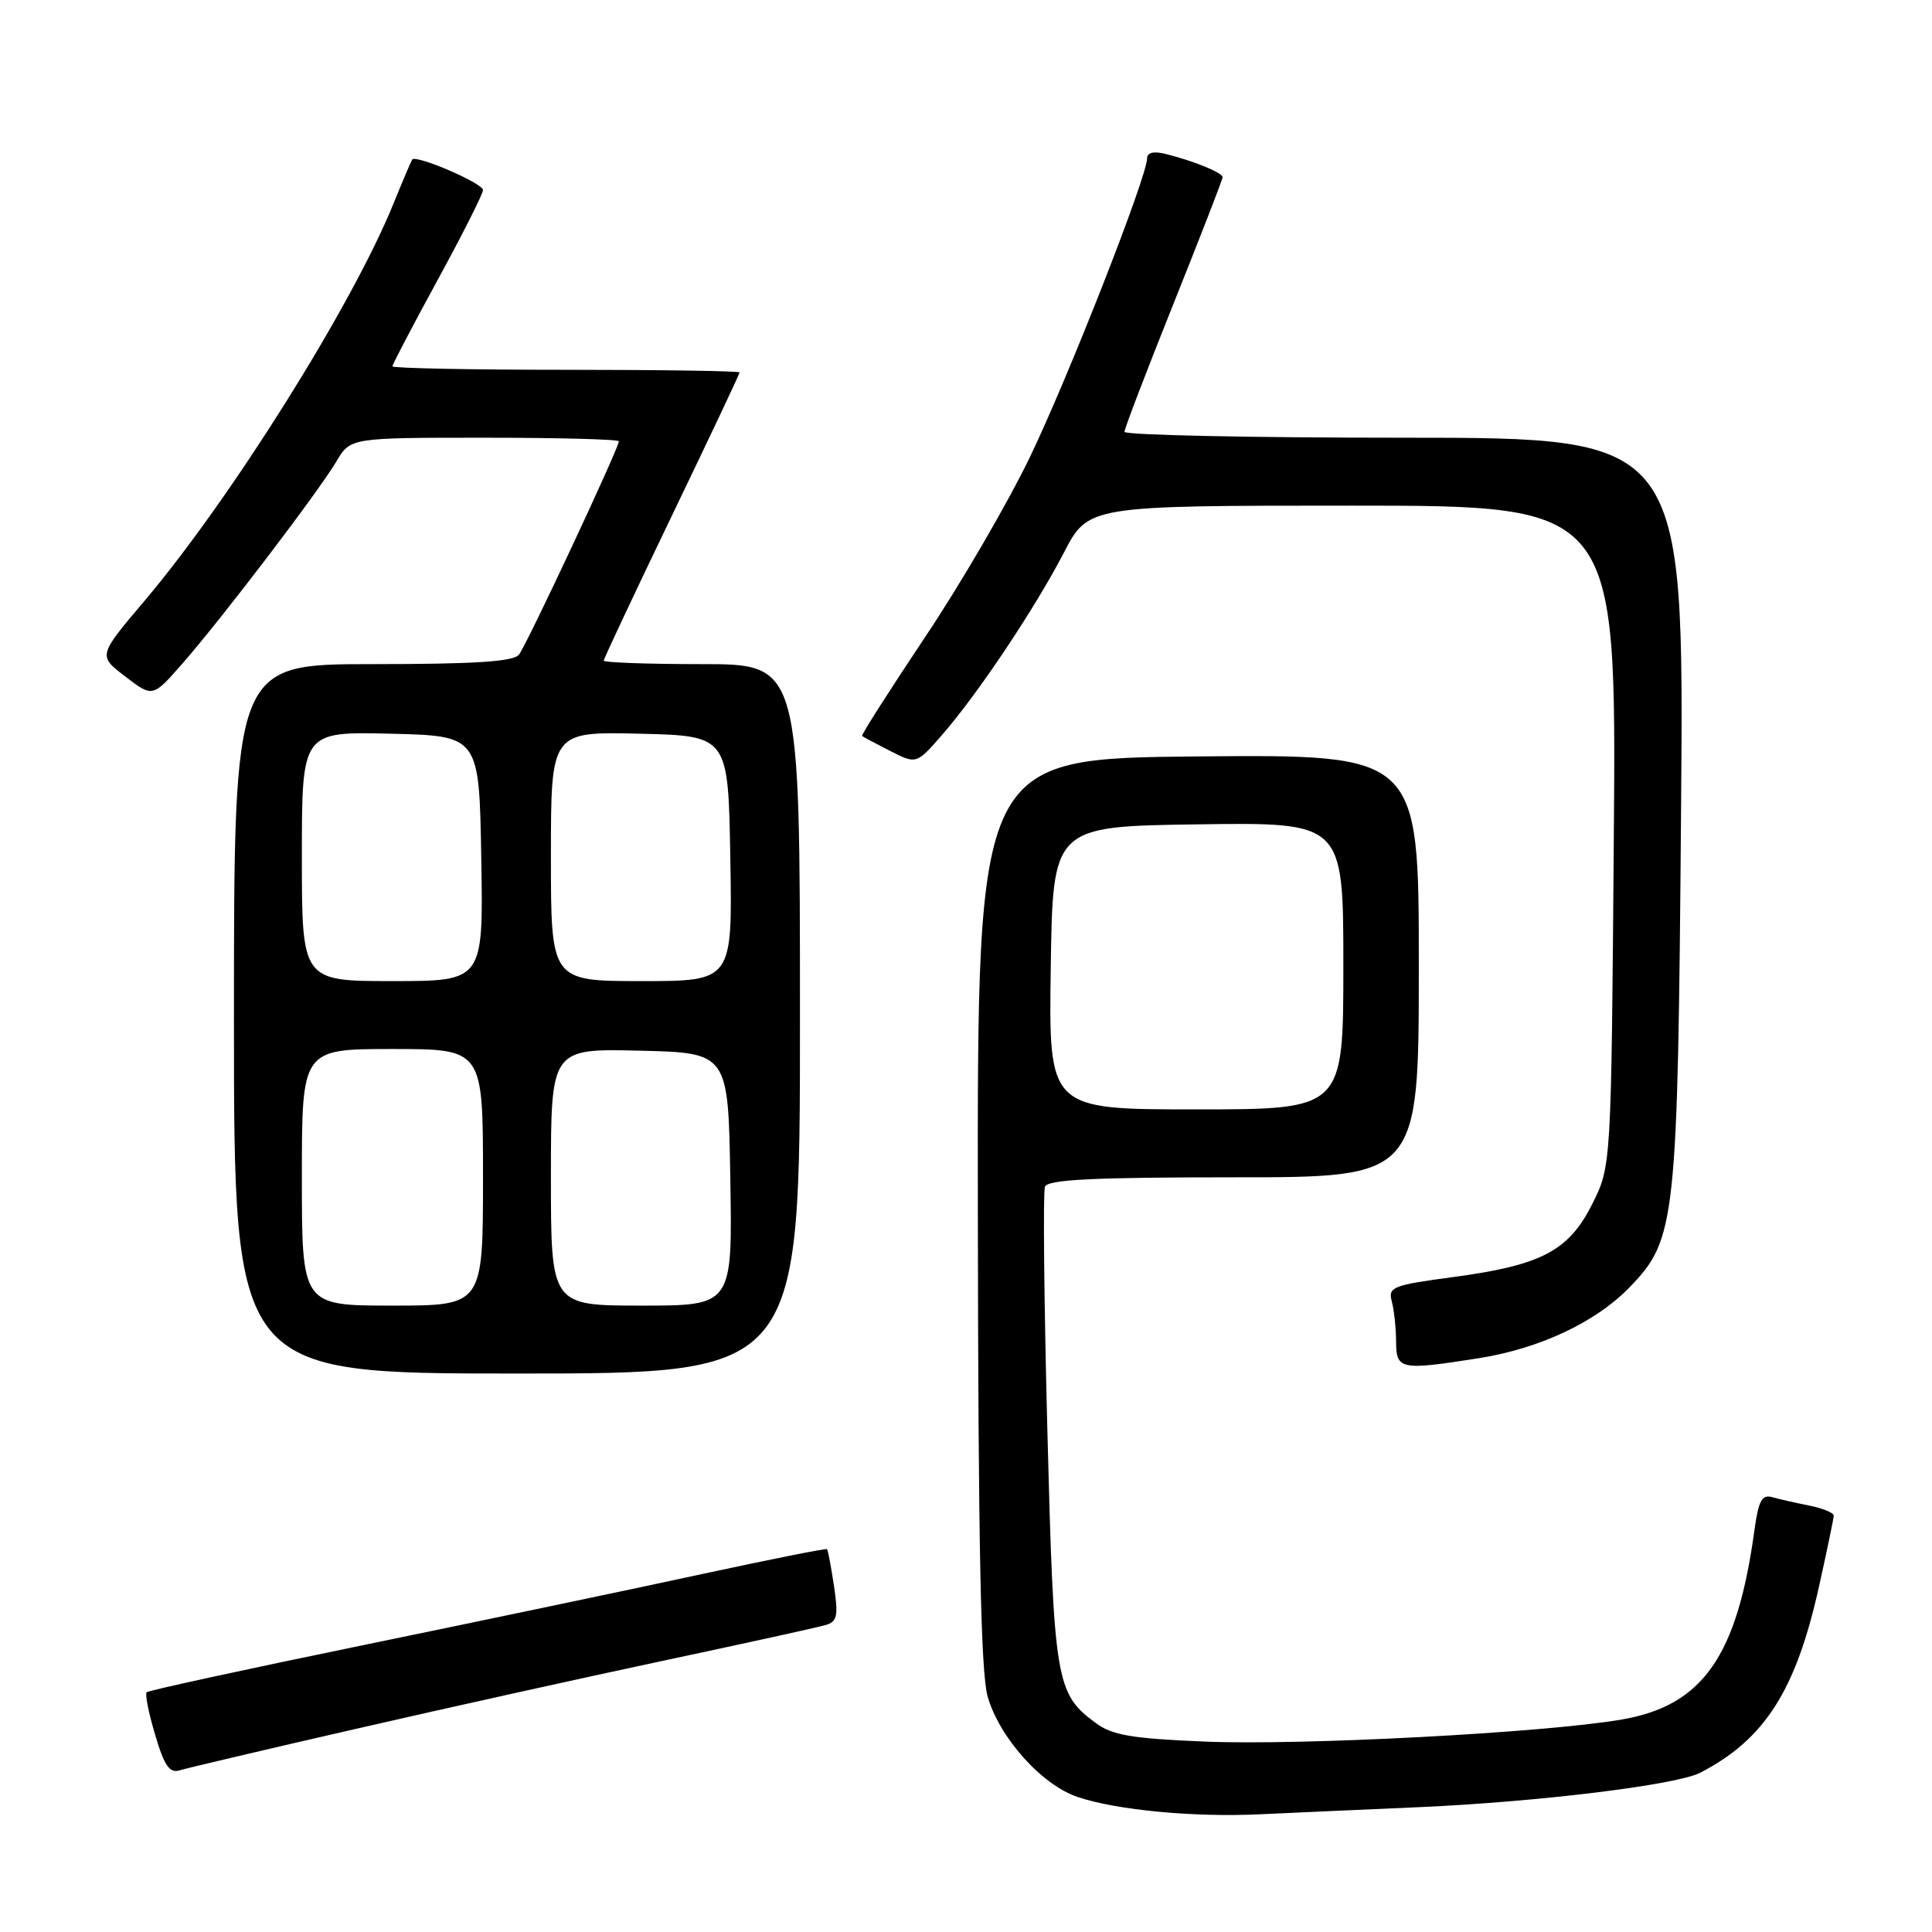 <?xml version="1.0" encoding="UTF-8" standalone="no"?>
<!DOCTYPE svg PUBLIC "-//W3C//DTD SVG 1.1//EN" "http://www.w3.org/Graphics/SVG/1.1/DTD/svg11.dtd" >
<svg xmlns="http://www.w3.org/2000/svg" xmlns:xlink="http://www.w3.org/1999/xlink" version="1.1" viewBox="0 0 256 256">
 <g >
 <path fill="currentColor"
d=" M 188.00 239.46 C 203.84 238.76 222.12 236.52 225.28 234.90 C 233.85 230.47 237.98 223.99 241.04 210.16 C 242.10 205.40 242.97 201.20 242.98 200.83 C 242.99 200.46 241.54 199.86 239.75 199.50 C 237.96 199.15 235.74 198.64 234.82 198.38 C 233.47 198.00 233.01 198.85 232.48 202.70 C 230.19 219.49 225.63 226.00 214.87 227.85 C 204.68 229.60 172.55 231.30 159.68 230.77 C 149.96 230.37 147.37 229.93 145.18 228.30 C 139.89 224.39 139.64 222.85 138.78 189.50 C 138.34 172.45 138.20 157.94 138.46 157.25 C 138.82 156.30 144.77 156.00 163.47 156.00 C 188.00 156.00 188.00 156.00 188.00 127.98 C 188.00 99.97 188.00 99.97 158.75 100.23 C 129.50 100.50 129.50 100.50 129.57 160.50 C 129.62 204.97 129.96 221.61 130.87 224.81 C 132.44 230.27 138.05 236.53 142.82 238.12 C 148.02 239.86 158.22 240.82 167.00 240.40 C 171.12 240.21 180.57 239.78 188.00 239.46 Z  M 47.00 229.12 C 58.83 226.40 77.28 222.31 88.00 220.03 C 98.72 217.75 108.33 215.64 109.35 215.34 C 110.94 214.88 111.10 214.16 110.51 210.15 C 110.12 207.59 109.71 205.40 109.59 205.27 C 109.47 205.14 101.97 206.64 92.93 208.59 C 83.90 210.55 63.76 214.77 48.18 217.98 C 32.60 221.18 19.67 224.00 19.43 224.23 C 19.20 224.47 19.70 227.01 20.56 229.88 C 21.77 233.98 22.47 234.99 23.80 234.58 C 24.74 234.29 35.17 231.83 47.00 229.12 Z  M 106.00 135.00 C 106.00 88.00 106.00 88.00 93.00 88.00 C 85.85 88.00 80.00 87.79 80.00 87.54 C 80.00 87.29 84.05 78.67 89.00 68.39 C 93.95 58.11 98.00 49.54 98.00 49.35 C 98.00 49.16 87.65 49.00 75.00 49.00 C 62.35 49.00 52.00 48.79 52.00 48.54 C 52.00 48.28 54.70 43.13 58.00 37.08 C 61.30 31.03 64.00 25.68 64.00 25.18 C 64.00 24.28 55.12 20.46 54.62 21.14 C 54.48 21.34 53.37 23.95 52.15 26.95 C 46.70 40.41 30.60 66.09 19.08 79.70 C 12.99 86.89 12.99 86.89 16.61 89.65 C 20.23 92.42 20.23 92.42 24.14 87.96 C 29.33 82.05 42.23 65.11 44.57 61.15 C 46.43 58.00 46.43 58.00 64.22 58.00 C 74.00 58.00 82.00 58.21 82.00 58.48 C 82.00 59.37 69.77 85.50 68.76 86.75 C 68.02 87.67 62.88 88.00 49.38 88.00 C 31.00 88.00 31.00 88.00 31.00 135.00 C 31.00 182.00 31.00 182.00 68.50 182.00 C 106.00 182.00 106.00 182.00 106.00 135.00 Z  M 196.00 179.96 C 204.01 178.69 211.45 175.19 215.89 170.61 C 222.09 164.22 222.31 162.13 222.75 107.25 C 223.15 58.00 223.15 58.00 186.07 58.00 C 165.68 58.00 149.00 57.65 149.00 57.22 C 149.00 56.79 151.93 49.14 155.50 40.23 C 159.07 31.31 162.00 23.78 162.00 23.48 C 162.00 22.89 158.22 21.34 154.46 20.40 C 152.88 20.00 152.00 20.21 152.00 20.97 C 152.00 23.37 141.63 49.82 136.50 60.50 C 133.59 66.55 127.34 77.31 122.59 84.40 C 117.85 91.50 114.09 97.40 114.23 97.52 C 114.38 97.65 116.06 98.54 117.96 99.51 C 121.43 101.27 121.43 101.27 124.82 97.39 C 129.54 91.98 137.09 80.69 140.96 73.25 C 144.20 67.00 144.20 67.00 179.19 67.00 C 214.18 67.00 214.18 67.00 213.84 110.75 C 213.50 154.50 213.50 154.50 211.00 159.50 C 207.88 165.75 204.26 167.65 192.54 169.22 C 184.52 170.29 183.91 170.54 184.42 172.44 C 184.72 173.57 184.98 175.96 184.99 177.75 C 185.00 181.50 185.54 181.61 196.00 179.96 Z  M 139.23 128.25 C 139.50 109.50 139.50 109.50 158.75 109.23 C 178.00 108.96 178.00 108.96 178.00 127.98 C 178.00 147.00 178.00 147.00 158.48 147.00 C 138.96 147.00 138.96 147.00 139.23 128.25 Z  M 40.00 156.00 C 40.00 139.00 40.00 139.00 52.00 139.00 C 64.00 139.00 64.00 139.00 64.00 156.00 C 64.00 173.00 64.00 173.00 52.00 173.00 C 40.00 173.00 40.00 173.00 40.00 156.00 Z  M 73.00 155.97 C 73.00 138.94 73.00 138.94 84.75 139.22 C 96.50 139.50 96.50 139.50 96.77 156.25 C 97.05 173.00 97.05 173.00 85.02 173.00 C 73.00 173.00 73.00 173.00 73.00 155.97 Z  M 40.00 113.47 C 40.00 96.94 40.00 96.94 51.75 97.22 C 63.50 97.50 63.50 97.50 63.77 113.75 C 64.05 130.00 64.05 130.00 52.02 130.00 C 40.00 130.00 40.00 130.00 40.00 113.47 Z  M 73.00 113.47 C 73.00 96.94 73.00 96.94 84.75 97.22 C 96.50 97.50 96.50 97.50 96.77 113.75 C 97.05 130.00 97.05 130.00 85.02 130.00 C 73.00 130.00 73.00 130.00 73.00 113.47 Z "/>
</g>
</svg>